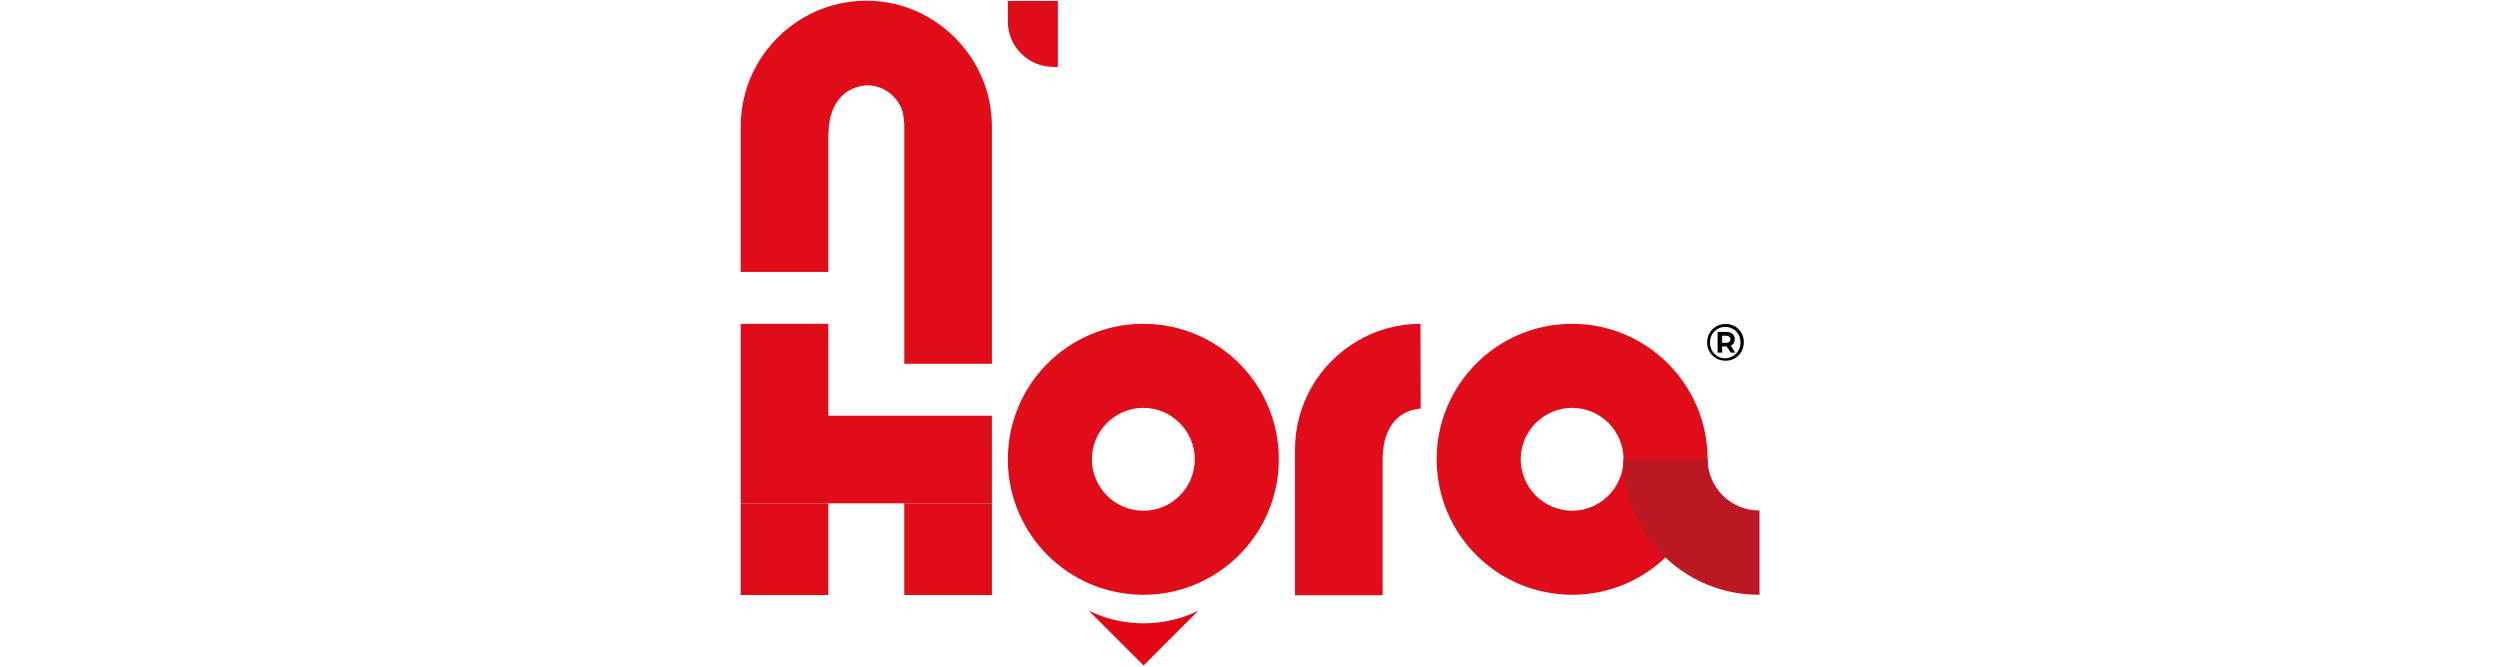 <?xml version="1.0" encoding="utf-8"?>
<!-- Generator: Adobe Illustrator 24.1.3, SVG Export Plug-In . SVG Version: 6.00 Build 0)  -->
<svg version="1.1" id="Camada_1" xmlns="http://www.w3.org/2000/svg" xmlns:xlink="http://www.w3.org/1999/xlink" x="0px" y="0px"
	 viewBox="0 0 105 28" style="enable-background:new 0 0 105 28;" xml:space="preserve">
<style type="text/css">
	.st0{fill:#E00C19;}
	.st1{fill:#BC1824;}
	.st2{fill:#E20613;}
</style>
<g>
	<g>
		<g>
			<rect x="31.11" y="21.14" class="st0" width="3.68" height="3.85"/>
		</g>
		<polygon class="st0" points="41.66,17.46 41.66,21.14 31.11,21.14 31.11,13.6 34.79,13.6 34.79,17.46 		"/>
		<rect x="37.98" y="21.14" class="st0" width="3.68" height="3.85"/>
	</g>
	<g>
		<path class="st0" d="M44.43,2.81h-0.19c-1.05,0-1.91-0.85-1.91-1.91V0.04h2.1V2.81z"/>
		<path class="st0" d="M41.66,5.31v9.97l-3.68,0V5.43c0-0.04,0-0.07,0-0.11c0-0.23-0.03-0.44-0.07-0.63
			c-0.2-0.64-0.79-1.1-1.49-1.11c-0.71,0.05-1.21,0.43-1.46,1.08C34.9,4.82,34.85,5,34.83,5.19c-0.01,0.06-0.02,0.12-0.02,0.19
			c-0.01,0.11-0.02,0.22-0.02,0.34v5.7h-3.68V5.31c0-1.93,1.04-3.62,2.59-4.54c0.79-0.47,1.7-0.74,2.68-0.74
			c0.83,0,1.62,0.19,2.32,0.54C40.45,1.44,41.66,3.24,41.66,5.31z"/>
	</g>
	<path class="st0" d="M59.66,13.6c-0.98,0-1.9,0.27-2.68,0.74c-1.55,0.92-2.59,2.61-2.59,4.54v6.12h3.68v-5.7
		c0-0.12,0-0.23,0.02-0.34c0.01-0.07,0.02-0.13,0.02-0.19c0.03-0.2,0.07-0.38,0.14-0.54c0.24-0.63,0.73-1.01,1.42-1.07L59.66,13.6
		C59.66,13.6,59.66,13.6,59.66,13.6z"/>
	<g>
		<path class="st0" d="M66.03,13.6c-3.15,0-5.69,2.55-5.69,5.69c0,3.15,2.55,5.69,5.69,5.69c3.14,0,5.69-2.55,5.69-5.69
			C71.72,16.15,69.17,13.6,66.03,13.6z M66.03,21.45c-1.19,0-2.16-0.97-2.16-2.16c0-1.19,0.97-2.16,2.16-2.16
			c1.19,0,2.16,0.97,2.16,2.16C68.18,20.48,67.22,21.45,66.03,21.45z"/>
		<g>
			<path class="st1" d="M68.18,19.29c0,2.38,1.46,4.42,3.54,5.27c0.66,0.27,1.39,0.42,2.16,0.42h0.02v-3.54h-0.02
				c-1.19,0-2.16-0.97-2.16-2.16H68.18z"/>
		</g>
	</g>
	<g>
		<path class="st0" d="M48.02,13.6c-3.15,0-5.69,2.55-5.69,5.69c0,3.15,2.55,5.69,5.69,5.69c3.14,0,5.69-2.55,5.69-5.69
			C53.72,16.15,51.17,13.6,48.02,13.6z M48.02,21.45c-1.19,0-2.16-0.97-2.16-2.16c0-1.19,0.97-2.16,2.16-2.16
			c1.19,0,2.16,0.97,2.16,2.16C50.18,20.49,49.21,21.45,48.02,21.45z"/>
		<path class="st2" d="M48.03,26.18c0.83,0,1.61-0.19,2.3-0.53l-2.3,2.3l-2.3-2.3C46.42,25.99,47.2,26.18,48.03,26.18z"/>
	</g>
	<g>
		<path d="M72.86,13.7c0.12,0.07,0.21,0.16,0.28,0.28c0.07,0.12,0.1,0.25,0.1,0.39c0,0.14-0.03,0.28-0.1,0.4
			c-0.07,0.12-0.16,0.21-0.28,0.28c-0.12,0.07-0.25,0.1-0.39,0.1c-0.14,0-0.27-0.03-0.39-0.1c-0.12-0.07-0.21-0.16-0.28-0.28
			c-0.07-0.12-0.1-0.25-0.1-0.39c0-0.14,0.03-0.27,0.1-0.39c0.07-0.12,0.16-0.21,0.28-0.28c0.12-0.07,0.25-0.1,0.39-0.1
			C72.61,13.6,72.74,13.64,72.86,13.7z M72.79,14.95c0.1-0.06,0.18-0.14,0.23-0.24c0.06-0.1,0.08-0.21,0.08-0.33
			c0-0.12-0.03-0.23-0.08-0.33c-0.06-0.1-0.13-0.18-0.23-0.23c-0.1-0.06-0.21-0.09-0.33-0.09c-0.12,0-0.23,0.03-0.33,0.09
			c-0.1,0.06-0.18,0.14-0.23,0.24c-0.06,0.1-0.08,0.21-0.08,0.33c0,0.12,0.03,0.23,0.08,0.33c0.06,0.1,0.13,0.18,0.23,0.24
			c0.1,0.06,0.21,0.09,0.33,0.09C72.58,15.04,72.69,15.01,72.79,14.95z M72.82,14.41c-0.03,0.05-0.07,0.08-0.13,0.1l0.19,0.3h-0.19
			l-0.17-0.26H72.5h-0.17v0.26h-0.19v-0.87h0.36c0.11,0,0.2,0.03,0.26,0.08c0.06,0.05,0.1,0.13,0.1,0.22
			C72.86,14.31,72.84,14.37,72.82,14.41z M72.33,14.4h0.16c0.06,0,0.11-0.01,0.14-0.04c0.03-0.03,0.05-0.06,0.05-0.11
			c0-0.05-0.02-0.09-0.05-0.11s-0.08-0.04-0.14-0.04h-0.16V14.4z"/>
	</g>
</g>
</svg>
